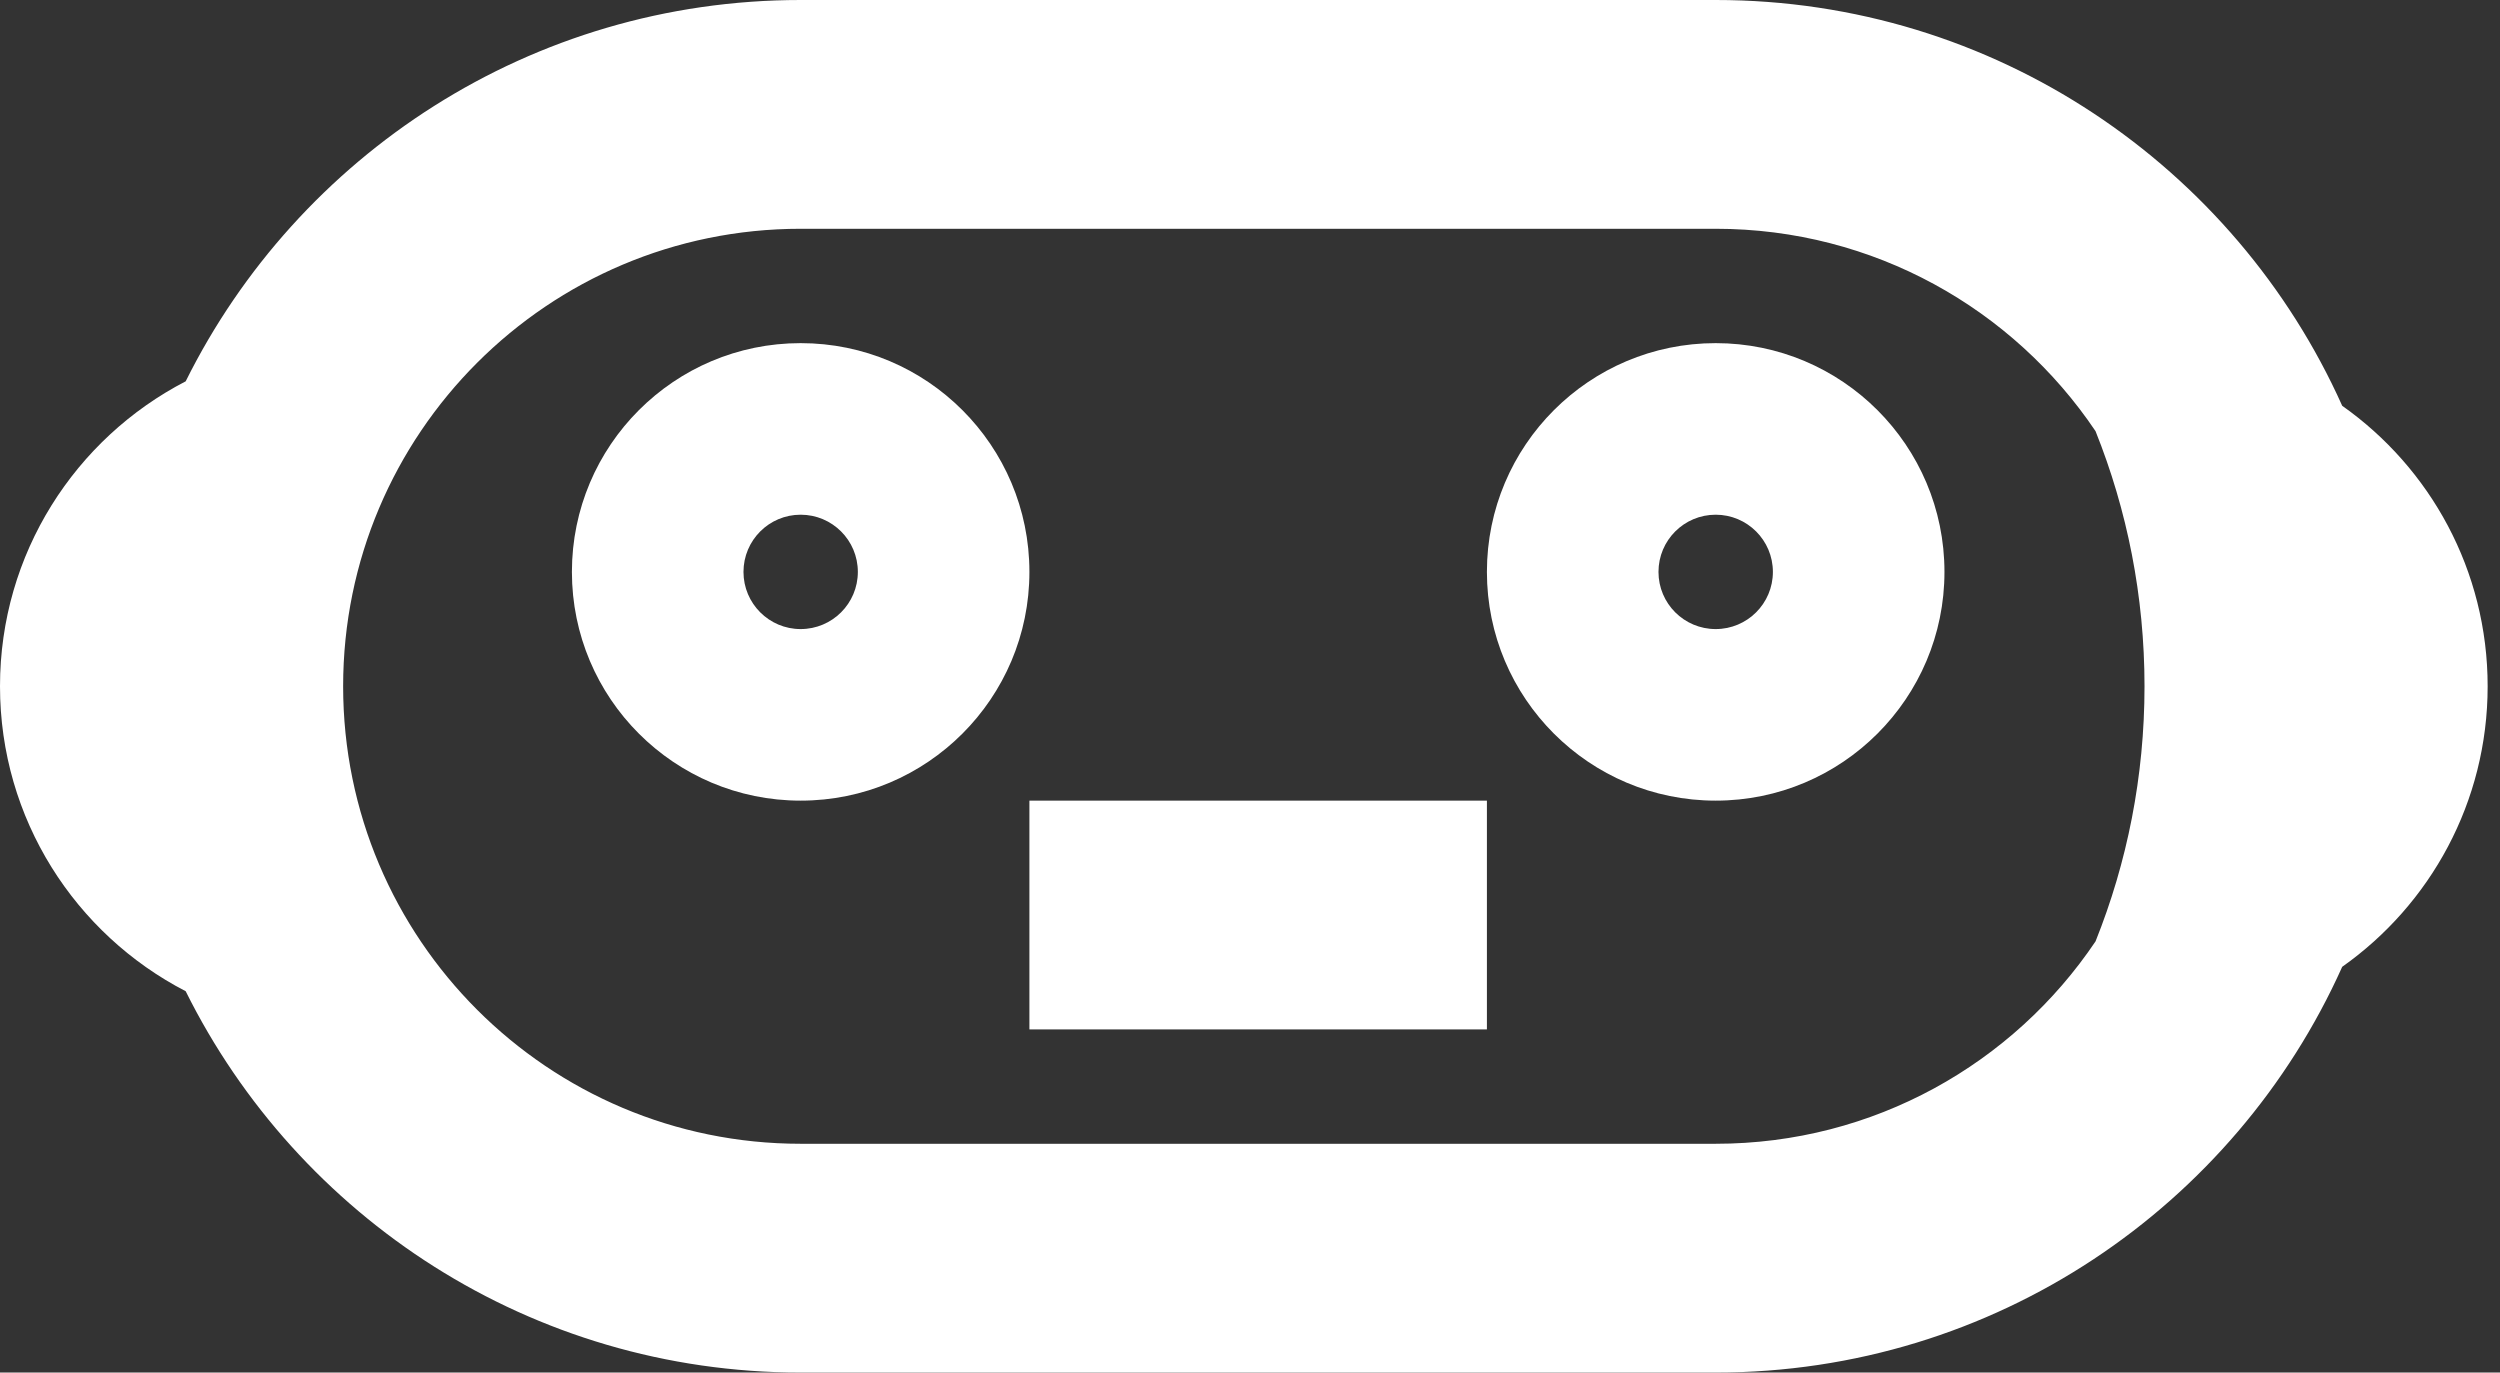 <svg width="51" height="28" viewBox="0 0 51 28" fill="none" xmlns="http://www.w3.org/2000/svg">
<rect x="0" y="0" width="51" height="28" fill="#333333" stroke="none"/>
<path d="M30.333 16.333H21V21H30.333V16.333Z" fill="white"/>
<path fill-rule="evenodd" clip-rule="evenodd" d="M16.333 16.333C18.911 16.333 21 14.244 21 11.667C21 9.089 18.911 7 16.333 7C13.756 7 11.667 9.089 11.667 11.667C11.667 14.244 13.756 16.333 16.333 16.333ZM16.333 12.833C16.978 12.833 17.5 12.311 17.5 11.667C17.5 11.022 16.978 10.5 16.333 10.5C15.689 10.5 15.167 11.022 15.167 11.667C15.167 12.311 15.689 12.833 16.333 12.833Z" fill="white"/>
<path fill-rule="evenodd" clip-rule="evenodd" d="M39.667 11.667C39.667 14.244 37.577 16.333 35 16.333C32.423 16.333 30.333 14.244 30.333 11.667C30.333 9.089 32.423 7 35 7C37.577 7 39.667 9.089 39.667 11.667ZM36.167 11.667C36.167 12.311 35.644 12.833 35 12.833C34.355 12.833 33.833 12.311 33.833 11.667C33.833 11.022 34.355 10.5 35 10.5C35.644 10.5 36.167 11.022 36.167 11.667Z" fill="white"/>
<path fill-rule="evenodd" clip-rule="evenodd" d="M3.788 20.221C6.079 24.832 10.836 28 16.333 28H35C40.693 28 45.593 24.602 47.781 19.723C49.576 18.455 50.748 16.364 50.748 14C50.748 11.636 49.576 9.545 47.781 8.278C45.593 3.399 40.693 0 35 0H16.333C10.836 0 6.079 3.168 3.788 7.779C1.538 8.943 0 11.292 0 14C0 16.708 1.538 19.057 3.788 20.221ZM16.333 4.667H35C38.228 4.667 41.073 6.305 42.749 8.796C43.394 10.405 43.748 12.161 43.748 14C43.748 15.839 43.394 17.595 42.749 19.204C41.073 21.695 38.228 23.333 35 23.333H16.333C11.179 23.333 7 19.155 7 14C7 8.845 11.179 4.667 16.333 4.667Z" fill="white"/>
</svg>
